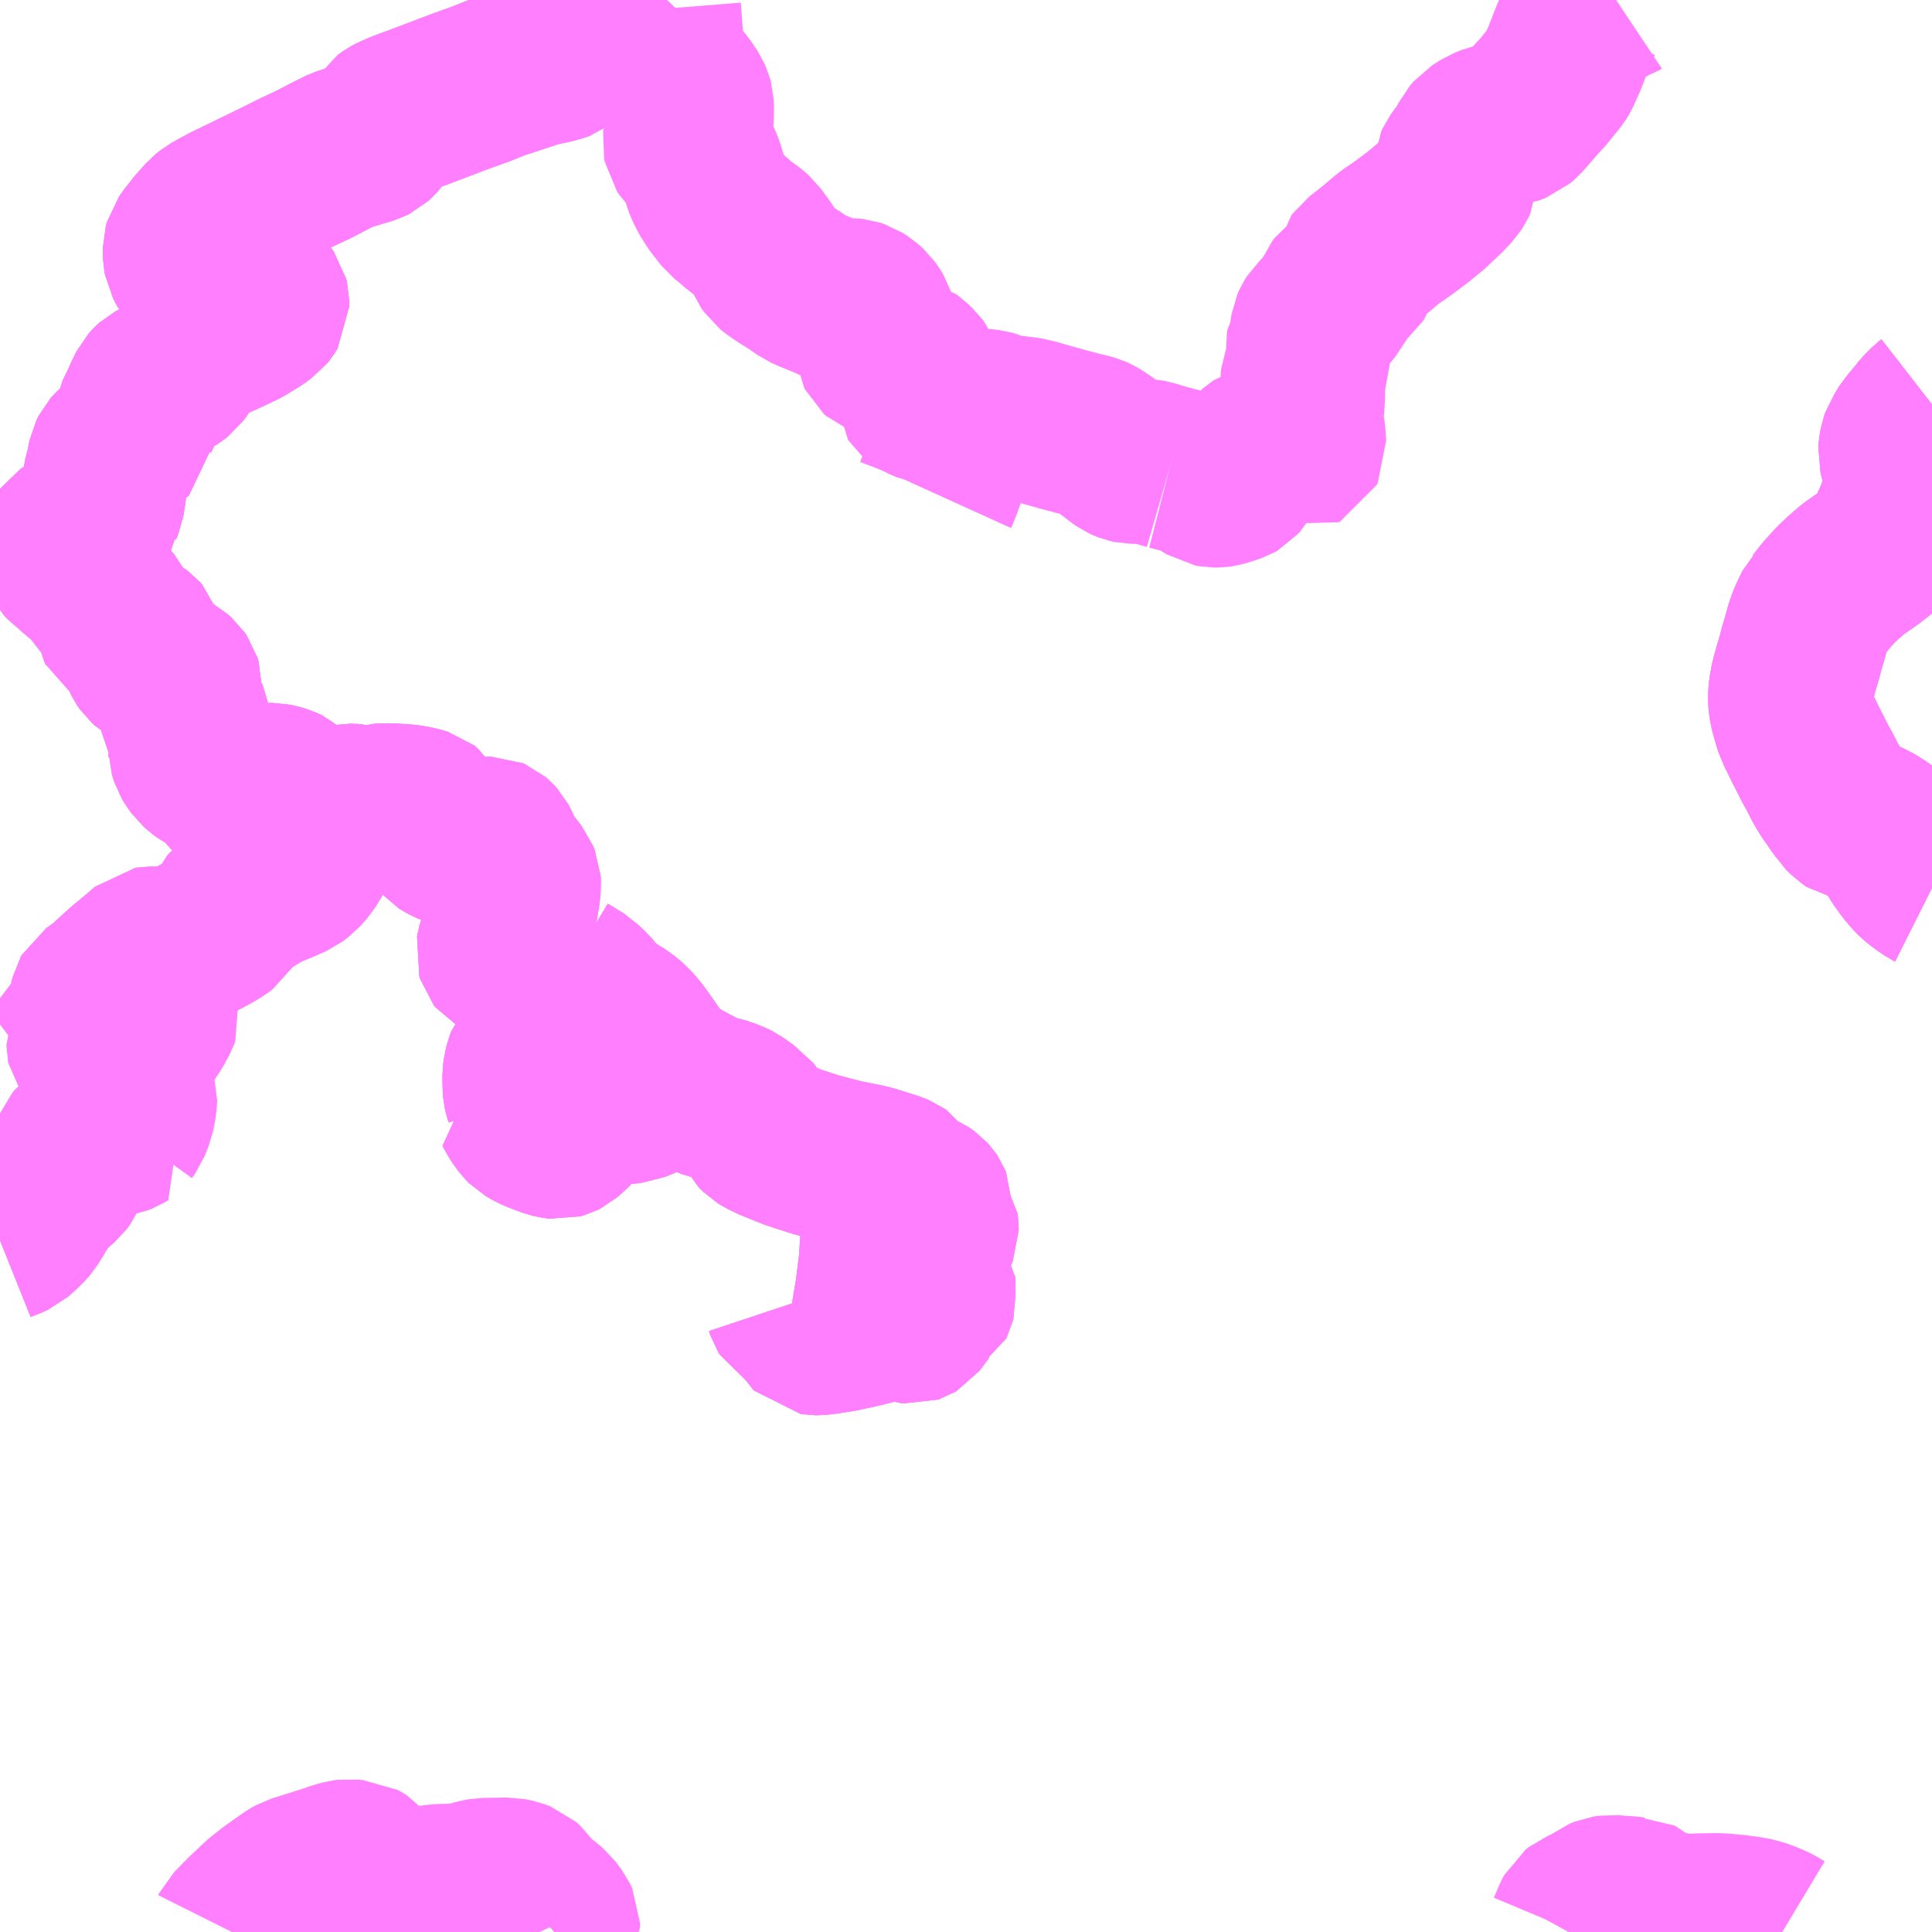 <?xml version="1.0" encoding="UTF-8"?>
<svg  xmlns="http://www.w3.org/2000/svg" xmlns:xlink="http://www.w3.org/1999/xlink" xmlns:go="http://purl.org/svgmap/profile" property="N07_001,N07_002,N07_003,N07_004,N07_005,N07_006,N07_007" viewBox="13324.219 -3533.203 8.789 8.789" go:dataArea="13324.21875 -3533.203125 8.7890625 8.7890625" >
<globalCoordinateSystem srsName="http://purl.org/crs/84" transform="matrix(100.0,0.0,0.0,-100.0,0.0,0.0)" />
<defs>
 <g id="p0" >
  <circle cx="0.0" cy="0.0" r="3" stroke="green" stroke-width="0.75" vector-effect="non-scaling-stroke" />
 </g>
</defs>
<g fill="none" fill-rule="evenodd" stroke="#FF00FF" stroke-width="0.75" opacity="0.5" vector-effect="non-scaling-stroke" stroke-linejoin="bevel" >
<path content="1,広島電鉄（株）,広島～米子線（法勝寺経由）,1.0,1.0,1.0," xlink:title="1" d="M13333.008,-3529.164L13333.004,-3529.166L13332.979,-3529.183L13332.957,-3529.199L13332.938,-3529.215L13332.926,-3529.227L13332.914,-3529.241L13332.898,-3529.26L13332.881,-3529.284L13332.868,-3529.302L13332.846,-3529.338L13332.836,-3529.357L13332.827,-3529.372L13332.817,-3529.383L13332.805,-3529.399L13332.784,-3529.419L13332.769,-3529.43L13332.747,-3529.444L13332.72,-3529.458L13332.704,-3529.466L13332.69,-3529.47L13332.672,-3529.474L13332.65,-3529.478L13332.631,-3529.491L13332.607,-3529.515L13332.599,-3529.528L13332.586,-3529.545L13332.567,-3529.574L13332.556,-3529.588L13332.545,-3529.605L13332.527,-3529.634L13332.518,-3529.651L13332.498,-3529.691L13332.475,-3529.732L13332.452,-3529.778L13332.428,-3529.825L13332.409,-3529.865L13332.395,-3529.891L13332.386,-3529.921L13332.378,-3529.948L13332.37,-3529.978L13332.366,-3530.003L13332.365,-3530.019L13332.365,-3530.042L13332.367,-3530.066L13332.371,-3530.087L13332.375,-3530.11L13332.384,-3530.14L13332.389,-3530.16L13332.395,-3530.18L13332.406,-3530.217L13332.414,-3530.249L13332.428,-3530.296L13332.439,-3530.336L13332.448,-3530.364L13332.456,-3530.385L13332.467,-3530.408L13332.484,-3530.443L13332.495,-3530.454L13332.503,-3530.465L13332.522,-3530.489L13332.537,-3530.506L13332.572,-3530.545L13332.585,-3530.557L13332.602,-3530.573L13332.626,-3530.594L13332.653,-3530.617L13332.692,-3530.644L13332.721,-3530.664L13332.744,-3530.682L13332.766,-3530.699L13332.777,-3530.708L13332.782,-3530.713L13332.787,-3530.722L13332.794,-3530.732L13332.816,-3530.777L13332.836,-3530.821L13332.85,-3530.852L13332.861,-3530.882L13332.873,-3530.912L13332.879,-3530.933L13332.887,-3530.979L13332.888,-3531.011L13332.886,-3531.039L13332.882,-3531.071L13332.877,-3531.092L13332.874,-3531.107L13332.865,-3531.143L13332.866,-3531.157L13332.868,-3531.169L13332.871,-3531.186L13332.877,-3531.203L13332.885,-3531.215L13332.896,-3531.234L13332.907,-3531.252L13332.925,-3531.272L13332.947,-3531.299L13332.964,-3531.32L13332.979,-3531.337L13332.988,-3531.345L13332.999,-3531.356L13333.008,-3531.363"/>
<path content="1,日ノ丸自動車（株）,上長田・大木屋線,14.0,7.0,7.0," xlink:title="1" d="M13333.008,-3531.363L13332.999,-3531.356L13332.988,-3531.345L13332.979,-3531.337L13332.964,-3531.32L13332.947,-3531.299L13332.925,-3531.272L13332.907,-3531.252L13332.896,-3531.234L13332.885,-3531.215L13332.877,-3531.203L13332.871,-3531.186L13332.868,-3531.169L13332.866,-3531.157L13332.865,-3531.143L13332.874,-3531.107L13332.877,-3531.092L13332.882,-3531.071L13332.886,-3531.039L13332.888,-3531.011L13332.887,-3530.979L13332.879,-3530.933L13332.873,-3530.912L13332.861,-3530.882L13332.85,-3530.852L13332.836,-3530.821L13332.816,-3530.777L13332.794,-3530.732L13332.787,-3530.722L13332.782,-3530.713L13332.777,-3530.708L13332.766,-3530.699L13332.744,-3530.682L13332.721,-3530.664L13332.692,-3530.644L13332.653,-3530.617L13332.626,-3530.594L13332.602,-3530.573L13332.585,-3530.557L13332.572,-3530.545L13332.537,-3530.506L13332.522,-3530.489L13332.503,-3530.465L13332.495,-3530.454L13332.484,-3530.443L13332.467,-3530.408L13332.456,-3530.385L13332.448,-3530.364L13332.439,-3530.336L13332.428,-3530.296L13332.414,-3530.249L13332.406,-3530.217L13332.395,-3530.18L13332.389,-3530.16L13332.384,-3530.14L13332.375,-3530.11L13332.371,-3530.087L13332.367,-3530.066L13332.365,-3530.042L13332.365,-3530.019L13332.366,-3530.003L13332.37,-3529.978L13332.378,-3529.948L13332.386,-3529.921L13332.395,-3529.891L13332.409,-3529.865L13332.428,-3529.825L13332.452,-3529.778L13332.475,-3529.732L13332.498,-3529.691L13332.518,-3529.651L13332.527,-3529.634L13332.545,-3529.605L13332.556,-3529.588L13332.567,-3529.574L13332.586,-3529.545L13332.599,-3529.528L13332.607,-3529.515L13332.631,-3529.491L13332.65,-3529.478L13332.672,-3529.474L13332.69,-3529.47L13332.704,-3529.466L13332.72,-3529.458L13332.747,-3529.444L13332.769,-3529.43L13332.784,-3529.419L13332.805,-3529.399L13332.817,-3529.383L13332.827,-3529.372L13332.836,-3529.357L13332.846,-3529.338L13332.868,-3529.302L13332.881,-3529.284L13332.898,-3529.26L13332.914,-3529.241L13332.926,-3529.227L13332.938,-3529.215L13332.957,-3529.199L13332.979,-3529.183L13333.004,-3529.166L13333.008,-3529.164"/>
<path content="1,日本交通（株）,米子～広島線　R180経由ノンストップ便,2.0,2.0,2.0," xlink:title="1" d="M13333.008,-3529.164L13333.004,-3529.166L13332.979,-3529.183L13332.957,-3529.199L13332.938,-3529.215L13332.926,-3529.227L13332.914,-3529.241L13332.898,-3529.26L13332.881,-3529.284L13332.868,-3529.302L13332.846,-3529.338L13332.836,-3529.357L13332.827,-3529.372L13332.817,-3529.383L13332.805,-3529.399L13332.784,-3529.419L13332.769,-3529.43L13332.747,-3529.444L13332.72,-3529.458L13332.704,-3529.466L13332.69,-3529.47L13332.672,-3529.474L13332.65,-3529.478L13332.631,-3529.491L13332.607,-3529.515L13332.599,-3529.528L13332.586,-3529.545L13332.567,-3529.574L13332.556,-3529.588L13332.545,-3529.605L13332.527,-3529.634L13332.518,-3529.651L13332.498,-3529.691L13332.475,-3529.732L13332.452,-3529.778L13332.428,-3529.825L13332.409,-3529.865L13332.395,-3529.891L13332.386,-3529.921L13332.378,-3529.948L13332.37,-3529.978L13332.366,-3530.003L13332.365,-3530.019L13332.365,-3530.042L13332.367,-3530.066L13332.371,-3530.087L13332.375,-3530.11L13332.384,-3530.14L13332.389,-3530.16L13332.395,-3530.18L13332.406,-3530.217L13332.414,-3530.249L13332.428,-3530.296L13332.439,-3530.336L13332.448,-3530.364L13332.456,-3530.385L13332.467,-3530.408L13332.484,-3530.443L13332.495,-3530.454L13332.503,-3530.465L13332.522,-3530.489L13332.537,-3530.506L13332.572,-3530.545L13332.585,-3530.557L13332.602,-3530.573L13332.626,-3530.594L13332.653,-3530.617L13332.692,-3530.644L13332.721,-3530.664L13332.744,-3530.682L13332.766,-3530.699L13332.777,-3530.708L13332.782,-3530.713L13332.787,-3530.722L13332.794,-3530.732L13332.816,-3530.777L13332.836,-3530.821L13332.85,-3530.852L13332.861,-3530.882L13332.873,-3530.912L13332.879,-3530.933L13332.887,-3530.979L13332.888,-3531.011L13332.886,-3531.039L13332.882,-3531.071L13332.877,-3531.092L13332.874,-3531.107L13332.865,-3531.143L13332.866,-3531.157L13332.868,-3531.169L13332.871,-3531.186L13332.877,-3531.203L13332.885,-3531.215L13332.896,-3531.234L13332.907,-3531.252L13332.925,-3531.272L13332.947,-3531.299L13332.964,-3531.32L13332.979,-3531.337L13332.988,-3531.345L13332.999,-3531.356L13333.008,-3531.363"/>
<path content="3,南部町,ふれあいバス　伐株線,4.0,4.0,4.0," xlink:title="3" d="M13329.54,-3531.075L13329.583,-3531.064L13329.621,-3531.054L13329.647,-3531.046L13329.701,-3531.014L13329.725,-3530.999L13329.741,-3530.996L13329.759,-3530.996L13329.772,-3530.998L13329.808,-3531.009L13329.837,-3531.019L13329.844,-3531.023L13329.851,-3531.031L13329.903,-3531.119L13329.912,-3531.13L13329.915,-3531.135L13329.932,-3531.148L13329.966,-3531.174L13329.982,-3531.178L13329.997,-3531.181L13330.021,-3531.193L13330.044,-3531.194L13330.053,-3531.196L13330.077,-3531.207L13330.093,-3531.207L13330.136,-3531.166L13330.143,-3531.163L13330.147,-3531.165L13330.151,-3531.173L13330.147,-3531.229L13330.143,-3531.256L13330.129,-3531.285L13330.128,-3531.294L13330.137,-3531.322L13330.142,-3531.352L13330.145,-3531.401L13330.145,-3531.453L13330.147,-3531.483L13330.148,-3531.498L13330.155,-3531.514L13330.164,-3531.533L13330.17,-3531.547L13330.169,-3531.569L13330.167,-3531.591L13330.165,-3531.606L13330.167,-3531.614L13330.179,-3531.635L13330.184,-3531.666L13330.192,-3531.715L13330.199,-3531.731L13330.209,-3531.747L13330.235,-3531.771L13330.261,-3531.799L13330.279,-3531.82L13330.294,-3531.85L13330.308,-3531.883L13330.317,-3531.895L13330.335,-3531.908L13330.371,-3531.936L13330.38,-3531.951L13330.384,-3531.963L13330.393,-3531.986L13330.396,-3532.001L13330.404,-3532.012L13330.421,-3532.025L13330.444,-3532.043L13330.491,-3532.081L13330.514,-3532.101L13330.546,-3532.127L13330.585,-3532.153L13330.642,-3532.195L13330.671,-3532.217L13330.71,-3532.249L13330.725,-3532.261L13330.756,-3532.291L13330.783,-3532.316L13330.806,-3532.34L13330.822,-3532.357L13330.834,-3532.375L13330.841,-3532.39L13330.842,-3532.42L13330.844,-3532.451L13330.849,-3532.462L13330.87,-3532.491L13330.888,-3532.509L13330.9,-3532.534L13330.917,-3532.568L13330.935,-3532.589L13330.974,-3532.614L13331.009,-3532.628L13331.045,-3532.636L13331.088,-3532.642L13331.117,-3532.653L13331.138,-3532.671L13331.21,-3532.754L13331.249,-3532.796L13331.261,-3532.813L13331.297,-3532.856L13331.308,-3532.874L13331.336,-3532.937L13331.374,-3533.034L13331.402,-3533.1L13331.415,-3533.12L13331.434,-3533.138L13331.459,-3533.158L13331.484,-3533.175L13331.523,-3533.185L13331.562,-3533.197L13331.571,-3533.203"/>
<path content="3,安来市,上小竹=広瀬線,5.0,5.0,4.0," xlink:title="3" d="M13327.8,-3527.266L13327.806,-3527.248L13327.811,-3527.24L13327.816,-3527.237L13327.822,-3527.236L13327.838,-3527.234L13327.854,-3527.233L13327.869,-3527.229L13327.878,-3527.225L13327.883,-3527.218L13327.889,-3527.202L13327.897,-3527.178L13327.904,-3527.158L13327.912,-3527.145L13327.915,-3527.142L13327.922,-3527.141L13327.928,-3527.14L13327.939,-3527.14L13327.968,-3527.143L13328.02,-3527.151L13328.035,-3527.153L13328.09,-3527.165L13328.119,-3527.171L13328.18,-3527.186L13328.209,-3527.195L13328.241,-3527.205L13328.257,-3527.208L13328.275,-3527.212L13328.286,-3527.212L13328.3,-3527.211L13328.324,-3527.204L13328.342,-3527.198L13328.357,-3527.193L13328.367,-3527.192L13328.373,-3527.194L13328.378,-3527.197L13328.392,-3527.215L13328.416,-3527.248L13328.424,-3527.258L13328.431,-3527.264L13328.46,-3527.281L13328.463,-3527.287L13328.465,-3527.295L13328.464,-3527.309L13328.462,-3527.329L13328.463,-3527.355L13328.462,-3527.386L13328.462,-3527.393L13328.456,-3527.4L13328.447,-3527.406L13328.418,-3527.421L13328.409,-3527.426L13328.404,-3527.431L13328.398,-3527.441L13328.375,-3527.478L13328.36,-3527.506L13328.358,-3527.519L13328.359,-3527.532L13328.365,-3527.542L13328.37,-3527.549L13328.377,-3527.552L13328.387,-3527.555L13328.398,-3527.556L13328.412,-3527.557L13328.436,-3527.563L13328.444,-3527.566L13328.456,-3527.572L13328.465,-3527.58L13328.472,-3527.591L13328.478,-3527.606L13328.478,-3527.618L13328.476,-3527.633L13328.456,-3527.661L13328.451,-3527.671L13328.449,-3527.684L13328.447,-3527.704L13328.447,-3527.732L13328.445,-3527.737L13328.441,-3527.743L13328.432,-3527.753L13328.425,-3527.758L13328.416,-3527.764L13328.409,-3527.767L13328.398,-3527.772L13328.383,-3527.776L13328.362,-3527.776L13328.343,-3527.778L13328.328,-3527.782L13328.321,-3527.789L13328.319,-3527.799L13328.317,-3527.822L13328.313,-3527.84L13328.308,-3527.847L13328.301,-3527.852L13328.284,-3527.859L13328.196,-3527.887L13328.163,-3527.896L13328.049,-3527.919L13327.977,-3527.938L13327.928,-3527.951L13327.829,-3527.983L13327.734,-3528.021L13327.697,-3528.039L13327.681,-3528.049L13327.663,-3528.067L13327.643,-3528.107L13327.634,-3528.122L13327.623,-3528.136L13327.603,-3528.149L13327.566,-3528.176L13327.552,-3528.183L13327.515,-3528.198L13327.494,-3528.204L13327.453,-3528.213L13327.432,-3528.221L13327.387,-3528.244L13327.304,-3528.289"/>
<path content="3,安来市,上小竹=広瀬線,5.0,5.0,4.0," xlink:title="3" d="M13327.304,-3528.289L13327.267,-3528.279L13327.238,-3528.276L13327.221,-3528.275L13327.208,-3528.273L13327.201,-3528.271L13327.195,-3528.267L13327.186,-3528.258L13327.174,-3528.243L13327.165,-3528.228L13327.159,-3528.218L13327.155,-3528.216L13327.148,-3528.212L13327.137,-3528.209L13327.102,-3528.2L13327.079,-3528.194L13327.067,-3528.191L13327.057,-3528.189L13327.051,-3528.189L13327.043,-3528.19L13327.038,-3528.191L13327.032,-3528.193L13327.001,-3528.209L13326.992,-3528.211L13326.987,-3528.211L13326.982,-3528.212L13326.975,-3528.211L13326.944,-3528.199L13326.923,-3528.188L13326.902,-3528.178L13326.888,-3528.171L13326.878,-3528.165L13326.872,-3528.162L13326.866,-3528.157L13326.861,-3528.148L13326.846,-3528.114L13326.839,-3528.1L13326.827,-3528.083L13326.812,-3528.068L13326.797,-3528.054L13326.78,-3528.039L13326.772,-3528.035L13326.761,-3528.032L13326.752,-3528.033L13326.74,-3528.035L13326.727,-3528.038L13326.716,-3528.042L13326.692,-3528.051L13326.665,-3528.061L13326.642,-3528.072L13326.618,-3528.086L13326.608,-3528.096L13326.596,-3528.112L13326.591,-3528.119L13326.584,-3528.129L13326.575,-3528.145L13326.56,-3528.172L13326.584,-3528.177L13326.601,-3528.18L13326.61,-3528.183L13326.615,-3528.19L13326.618,-3528.198L13326.619,-3528.205L13326.616,-3528.215L13326.612,-3528.228L13326.609,-3528.242L13326.608,-3528.254L13326.607,-3528.29L13326.607,-3528.313L13326.61,-3528.335L13326.617,-3528.363L13326.623,-3528.379L13326.628,-3528.385L13326.642,-3528.394L13326.663,-3528.408L13326.686,-3528.421L13326.707,-3528.435L13326.718,-3528.449L13326.729,-3528.471L13326.736,-3528.495L13326.744,-3528.528L13326.759,-3528.576L13326.77,-3528.607L13326.78,-3528.624L13326.792,-3528.647L13326.8,-3528.666L13326.802,-3528.683L13326.801,-3528.691L13326.791,-3528.735L13326.791,-3528.748L13326.791,-3528.77"/>
<path content="3,安来市,上小竹=広瀬線,5.0,5.0,4.0," xlink:title="3" d="M13327.304,-3528.289L13327.263,-3528.313L13327.246,-3528.325L13327.233,-3528.337L13327.217,-3528.353L13327.202,-3528.375L13327.163,-3528.432L13327.119,-3528.494L13327.099,-3528.518L13327.083,-3528.536L13327.05,-3528.564L13327.01,-3528.589L13326.966,-3528.619L13326.946,-3528.633L13326.921,-3528.664L13326.897,-3528.693L13326.874,-3528.714L13326.86,-3528.728L13326.826,-3528.749L13326.791,-3528.77"/>
<path content="3,安来市,上小竹=広瀬線,5.0,5.0,4.0," xlink:title="3" d="M13326.791,-3528.77L13326.712,-3528.799L13326.662,-3528.814L13326.609,-3528.822L13326.544,-3528.832L13326.513,-3528.842L13326.496,-3528.851L13326.489,-3528.86L13326.485,-3528.873L13326.488,-3528.889L13326.494,-3528.91L13326.526,-3528.958L13326.545,-3528.993L13326.549,-3529.006L13326.565,-3529.085L13326.574,-3529.139L13326.578,-3529.179L13326.577,-3529.194L13326.568,-3529.216L13326.547,-3529.243L13326.513,-3529.287L13326.5,-3529.306L13326.482,-3529.351L13326.474,-3529.366L13326.464,-3529.377L13326.457,-3529.383L13326.45,-3529.386L13326.443,-3529.386L13326.43,-3529.384L13326.421,-3529.38L13326.41,-3529.373L13326.396,-3529.358L13326.386,-3529.349L13326.378,-3529.348L13326.356,-3529.348L13326.333,-3529.349L13326.31,-3529.354L13326.284,-3529.363L13326.262,-3529.372L13326.246,-3529.38L13326.235,-3529.387L13326.219,-3529.405L13326.196,-3529.44L13326.173,-3529.48L13326.156,-3529.508L13326.147,-3529.515L13326.134,-3529.519L13326.109,-3529.526L13326.065,-3529.533L13326.011,-3529.536L13325.998,-3529.537L13325.971,-3529.538L13325.955,-3529.536L13325.918,-3529.526L13325.901,-3529.521L13325.887,-3529.52L13325.875,-3529.52L13325.857,-3529.528L13325.837,-3529.534L13325.821,-3529.535L13325.809,-3529.535L13325.797,-3529.533L13325.706,-3529.502L13325.626,-3529.478L13325.61,-3529.499L13325.591,-3529.523L13325.572,-3529.546L13325.551,-3529.577L13325.543,-3529.594L13325.528,-3529.608L13325.504,-3529.619L13325.48,-3529.626L13325.461,-3529.63L13325.443,-3529.63L13325.423,-3529.625L13325.395,-3529.607L13325.383,-3529.6L13325.349,-3529.58L13325.328,-3529.569L13325.316,-3529.568L13325.302,-3529.569L13325.289,-3529.578L13325.275,-3529.591L13325.246,-3529.628L13325.233,-3529.64L13325.217,-3529.657L13325.202,-3529.67L13325.179,-3529.683L13325.156,-3529.695L13325.14,-3529.707L13325.121,-3529.724L13325.105,-3529.746L13325.096,-3529.761L13325.086,-3529.792L13325.086,-3529.799L13325.085,-3529.808L13325.093,-3529.832L13325.1,-3529.861L13325.1,-3529.883L13325.094,-3529.892L13325.081,-3529.903L13325.059,-3529.919L13325.04,-3529.938L13325.031,-3529.95L13325.031,-3529.963L13325.03,-3529.977L13325.032,-3530.021L13325.035,-3530.061L13325.036,-3530.087L13325.032,-3530.1L13325.023,-3530.113L13325.007,-3530.127L13324.965,-3530.151L13324.92,-3530.171L13324.899,-3530.183L13324.89,-3530.191L13324.881,-3530.204L13324.874,-3530.218L13324.865,-3530.258L13324.859,-3530.29L13324.857,-3530.296L13324.849,-3530.305L13324.837,-3530.314L13324.821,-3530.318L13324.802,-3530.323L13324.79,-3530.327L13324.774,-3530.335L13324.766,-3530.34L13324.76,-3530.353L13324.752,-3530.368L13324.75,-3530.383L13324.748,-3530.394L13324.743,-3530.405L13324.731,-3530.424L13324.721,-3530.443L13324.687,-3530.485L13324.647,-3530.537L13324.63,-3530.555L13324.61,-3530.574L13324.572,-3530.606L13324.541,-3530.634L13324.519,-3530.652L13324.506,-3530.665L13324.498,-3530.68L13324.497,-3530.687L13324.497,-3530.696L13324.497,-3530.709L13324.501,-3530.724L13324.505,-3530.736L13324.52,-3530.757L13324.55,-3530.777L13324.618,-3530.832L13324.663,-3530.869L13324.672,-3530.884L13324.673,-3530.892L13324.683,-3530.916L13324.692,-3530.975L13324.697,-3531.02L13324.71,-3531.07L13324.721,-3531.125L13324.73,-3531.143L13324.738,-3531.152L13324.75,-3531.163L13324.796,-3531.202L13324.836,-3531.236L13324.837,-3531.28L13324.841,-3531.307L13324.856,-3531.338L13324.868,-3531.362L13324.884,-3531.399L13324.903,-3531.437L13324.912,-3531.447L13324.922,-3531.456L13324.944,-3531.468L13324.996,-3531.492L13325.015,-3531.505L13325.024,-3531.512L13325.038,-3531.531L13325.069,-3531.581L13325.088,-3531.61L13325.109,-3531.629L13325.134,-3531.642L13325.158,-3531.653L13325.221,-3531.678L13325.321,-3531.725L13325.38,-3531.761L13325.416,-3531.786L13325.424,-3531.796L13325.433,-3531.811L13325.433,-3531.831L13325.43,-3531.843L13325.423,-3531.853L13325.413,-3531.865L13325.396,-3531.88L13325.359,-3531.904L13325.333,-3531.917L13325.303,-3531.924L13325.257,-3531.933L13325.212,-3531.941L13325.156,-3531.947L13325.134,-3531.952L13325.125,-3531.956L13325.109,-3531.962L13325.099,-3531.97L13325.085,-3531.983L13325.075,-3532.002L13325.066,-3532.019L13325.063,-3532.036L13325.062,-3532.062L13325.062,-3532.074L13325.067,-3532.092L13325.086,-3532.119L13325.12,-3532.162L13325.131,-3532.174L13325.162,-3532.209L13325.182,-3532.225L13325.214,-3532.243L13325.255,-3532.265L13325.356,-3532.314L13325.485,-3532.377L13325.563,-3532.416L13325.648,-3532.456L13325.717,-3532.492L13325.757,-3532.512L13325.776,-3532.521L13325.795,-3532.528L13325.831,-3532.538L13325.871,-3532.55L13325.9,-3532.559L13325.914,-3532.566L13325.925,-3532.576L13325.936,-3532.588L13325.951,-3532.612L13325.963,-3532.63L13325.974,-3532.648L13325.995,-3532.663L13326.008,-3532.67L13326.049,-3532.688L13326.141,-3532.722L13326.309,-3532.786L13326.404,-3532.82L13326.476,-3532.849L13326.567,-3532.879L13326.652,-3532.907L13326.695,-3532.918L13326.725,-3532.923L13326.76,-3532.933L13326.781,-3532.94L13326.802,-3532.957L13326.835,-3532.983L13326.868,-3533.006L13326.957,-3533.062L13327.023,-3533.102L13327.047,-3533.112L13327.082,-3533.124L13327.148,-3533.141L13327.189,-3533.154L13327.215,-3533.161L13327.221,-3533.17L13327.252,-3533.203"/>
<path content="3,安来市,上小竹=草野線,6.0,0.0,0.0," xlink:title="3" d="M13324.219,-3527.56L13324.234,-3527.566L13324.26,-3527.576L13324.28,-3527.585L13324.305,-3527.607L13324.33,-3527.631L13324.345,-3527.648L13324.364,-3527.679L13324.4,-3527.738L13324.412,-3527.758L13324.42,-3527.768L13324.432,-3527.78L13324.458,-3527.804L13324.493,-3527.834L13324.511,-3527.858L13324.531,-3527.906L13324.547,-3527.95L13324.564,-3527.992L13324.574,-3528.004L13324.586,-3528.013L13324.599,-3528.019L13324.621,-3528.025L13324.65,-3528.031L13324.695,-3528.036L13324.752,-3528.046L13324.775,-3528.055L13324.788,-3528.063L13324.763,-3528.091L13324.754,-3528.103L13324.753,-3528.118L13324.758,-3528.137L13324.761,-3528.169L13324.762,-3528.192L13324.756,-3528.209L13324.743,-3528.238L13324.717,-3528.285L13324.71,-3528.3L13324.709,-3528.316L13324.705,-3528.33L13324.698,-3528.343L13324.673,-3528.375L13324.641,-3528.419L13324.625,-3528.441L13324.624,-3528.446L13324.624,-3528.45L13324.628,-3528.46L13324.634,-3528.465L13324.639,-3528.471L13324.644,-3528.484L13324.643,-3528.491L13324.639,-3528.501L13324.633,-3528.51L13324.626,-3528.518L13324.615,-3528.527L13324.598,-3528.534L13324.582,-3528.538L13324.556,-3528.542L13324.56,-3528.573L13324.584,-3528.583L13324.608,-3528.599L13324.622,-3528.614L13324.63,-3528.629L13324.636,-3528.65L13324.64,-3528.666L13324.644,-3528.673L13324.654,-3528.68L13324.7,-3528.714L13324.788,-3528.794L13324.852,-3528.847L13324.896,-3528.885L13324.902,-3528.886L13324.909,-3528.886L13324.968,-3528.885L13325.015,-3528.886L13325.02,-3528.887L13325.034,-3528.891L13325.043,-3528.896L13325.074,-3528.911L13325.106,-3528.927L13325.125,-3528.939L13325.153,-3528.953L13325.189,-3528.973L13325.217,-3528.99L13325.23,-3529L13325.24,-3529.016L13325.246,-3529.03L13325.252,-3529.046L13325.257,-3529.059L13325.267,-3529.07L13325.29,-3529.084L13325.325,-3529.108L13325.36,-3529.127L13325.402,-3529.153L13325.437,-3529.171L13325.495,-3529.195L13325.55,-3529.219L13325.578,-3529.24L13325.601,-3529.266L13325.623,-3529.297L13325.637,-3529.324L13325.646,-3529.346L13325.65,-3529.377L13325.641,-3529.425L13325.626,-3529.478L13325.706,-3529.502L13325.797,-3529.533L13325.809,-3529.535L13325.821,-3529.535L13325.837,-3529.534L13325.857,-3529.528L13325.875,-3529.52L13325.887,-3529.52L13325.901,-3529.521L13325.918,-3529.526L13325.955,-3529.536L13325.971,-3529.538L13325.998,-3529.537L13326.011,-3529.536L13326.065,-3529.533L13326.109,-3529.526L13326.134,-3529.519L13326.147,-3529.515L13326.156,-3529.508L13326.173,-3529.48L13326.196,-3529.44L13326.219,-3529.405L13326.235,-3529.387L13326.246,-3529.38L13326.262,-3529.372L13326.284,-3529.363L13326.31,-3529.354L13326.333,-3529.349L13326.356,-3529.348L13326.378,-3529.348L13326.386,-3529.349L13326.396,-3529.358L13326.41,-3529.373L13326.421,-3529.38L13326.43,-3529.384L13326.443,-3529.386L13326.45,-3529.386L13326.457,-3529.383L13326.464,-3529.377L13326.474,-3529.366L13326.482,-3529.351L13326.5,-3529.306L13326.513,-3529.287L13326.547,-3529.243L13326.568,-3529.216L13326.577,-3529.194L13326.578,-3529.179L13326.574,-3529.139L13326.565,-3529.085L13326.549,-3529.006L13326.545,-3528.993L13326.526,-3528.958L13326.494,-3528.91L13326.488,-3528.889L13326.485,-3528.873L13326.489,-3528.86L13326.496,-3528.851L13326.513,-3528.842L13326.544,-3528.832L13326.609,-3528.822L13326.662,-3528.814L13326.712,-3528.799L13326.791,-3528.77"/>
<path content="3,安来市,上小竹=草野線,6.0,0.0,0.0," xlink:title="3" d="M13327.304,-3528.289L13327.387,-3528.244L13327.432,-3528.221L13327.453,-3528.213L13327.494,-3528.204L13327.515,-3528.198L13327.552,-3528.183L13327.566,-3528.176L13327.603,-3528.149L13327.623,-3528.136L13327.634,-3528.122L13327.643,-3528.107L13327.663,-3528.067L13327.681,-3528.049L13327.697,-3528.039L13327.734,-3528.021L13327.829,-3527.983L13327.928,-3527.951L13327.977,-3527.938L13328.049,-3527.919L13328.163,-3527.896L13328.196,-3527.887L13328.284,-3527.859L13328.301,-3527.852L13328.308,-3527.847L13328.313,-3527.84L13328.317,-3527.822L13328.319,-3527.799L13328.321,-3527.789L13328.328,-3527.782L13328.343,-3527.778L13328.362,-3527.776L13328.383,-3527.776L13328.398,-3527.772L13328.409,-3527.767L13328.416,-3527.764L13328.425,-3527.758L13328.432,-3527.753L13328.441,-3527.743L13328.445,-3527.737L13328.447,-3527.732L13328.447,-3527.704L13328.449,-3527.684L13328.451,-3527.671L13328.456,-3527.661L13328.476,-3527.633L13328.478,-3527.618L13328.478,-3527.606L13328.472,-3527.591L13328.465,-3527.58L13328.456,-3527.572L13328.444,-3527.566L13328.436,-3527.563L13328.412,-3527.557L13328.398,-3527.556L13328.387,-3527.555L13328.377,-3527.552L13328.37,-3527.549L13328.365,-3527.542L13328.359,-3527.532L13328.358,-3527.519L13328.36,-3527.506L13328.375,-3527.478L13328.398,-3527.441L13328.404,-3527.431L13328.409,-3527.426L13328.418,-3527.421L13328.447,-3527.406L13328.456,-3527.4L13328.462,-3527.393L13328.462,-3527.386L13328.463,-3527.355L13328.462,-3527.329L13328.464,-3527.309L13328.465,-3527.295L13328.463,-3527.287L13328.46,-3527.281L13328.431,-3527.264L13328.424,-3527.258L13328.416,-3527.248L13328.392,-3527.215L13328.378,-3527.197L13328.373,-3527.194L13328.367,-3527.192L13328.357,-3527.193L13328.342,-3527.198L13328.324,-3527.204L13328.3,-3527.211L13328.286,-3527.212L13328.275,-3527.212L13328.257,-3527.208L13328.241,-3527.205L13328.209,-3527.195L13328.18,-3527.186L13328.119,-3527.171L13328.09,-3527.165L13328.035,-3527.153L13328.02,-3527.151L13327.968,-3527.143L13327.939,-3527.14L13327.928,-3527.14L13327.922,-3527.141L13327.915,-3527.142L13327.912,-3527.145L13327.904,-3527.158L13327.897,-3527.178L13327.889,-3527.202L13327.883,-3527.218L13327.878,-3527.225L13327.869,-3527.229L13327.854,-3527.233L13327.838,-3527.234L13327.822,-3527.236L13327.816,-3527.237L13327.811,-3527.24L13327.806,-3527.248L13327.8,-3527.266"/>
<path content="3,安来市,上小竹=草野線,6.0,0.0,0.0," xlink:title="3" d="M13326.791,-3528.77L13326.791,-3528.748L13326.791,-3528.735L13326.801,-3528.691L13326.802,-3528.683L13326.8,-3528.666L13326.792,-3528.647L13326.78,-3528.624L13326.77,-3528.607L13326.759,-3528.576L13326.744,-3528.528L13326.736,-3528.495L13326.729,-3528.471L13326.718,-3528.449L13326.707,-3528.435L13326.686,-3528.421L13326.663,-3528.408L13326.642,-3528.394L13326.628,-3528.385L13326.623,-3528.379L13326.617,-3528.363L13326.61,-3528.335L13326.607,-3528.313L13326.607,-3528.29L13326.608,-3528.254L13326.609,-3528.242L13326.612,-3528.228L13326.616,-3528.215L13326.619,-3528.205L13326.618,-3528.198L13326.615,-3528.19L13326.61,-3528.183L13326.601,-3528.18L13326.584,-3528.177L13326.56,-3528.172L13326.575,-3528.145L13326.584,-3528.129L13326.591,-3528.119L13326.596,-3528.112L13326.608,-3528.096L13326.618,-3528.086L13326.642,-3528.072L13326.665,-3528.061L13326.692,-3528.051L13326.716,-3528.042L13326.727,-3528.038L13326.74,-3528.035L13326.752,-3528.033L13326.761,-3528.032L13326.772,-3528.035L13326.78,-3528.039L13326.797,-3528.054L13326.812,-3528.068L13326.827,-3528.083L13326.839,-3528.1L13326.846,-3528.114L13326.861,-3528.148L13326.866,-3528.157L13326.872,-3528.162L13326.878,-3528.165L13326.888,-3528.171L13326.902,-3528.178L13326.923,-3528.188L13326.944,-3528.199L13326.975,-3528.211L13326.982,-3528.212L13326.987,-3528.211L13326.992,-3528.211L13327.001,-3528.209L13327.032,-3528.193L13327.038,-3528.191L13327.043,-3528.19L13327.051,-3528.189L13327.057,-3528.189L13327.067,-3528.191L13327.079,-3528.194L13327.102,-3528.2L13327.137,-3528.209L13327.148,-3528.212L13327.155,-3528.216L13327.159,-3528.218L13327.165,-3528.228L13327.174,-3528.243L13327.186,-3528.258L13327.195,-3528.267L13327.201,-3528.271L13327.208,-3528.273L13327.221,-3528.275L13327.238,-3528.276L13327.267,-3528.279L13327.304,-3528.289"/>
<path content="3,安来市,上小竹=草野線,6.0,0.0,0.0," xlink:title="3" d="M13326.791,-3528.77L13326.826,-3528.749L13326.86,-3528.728L13326.874,-3528.714L13326.897,-3528.693L13326.921,-3528.664L13326.946,-3528.633L13326.966,-3528.619L13327.01,-3528.589L13327.05,-3528.564L13327.083,-3528.536L13327.099,-3528.518L13327.119,-3528.494L13327.163,-3528.432L13327.202,-3528.375L13327.217,-3528.353L13327.233,-3528.337L13327.246,-3528.325L13327.263,-3528.313L13327.304,-3528.289"/>
<path content="3,安来市,伯太=安来線,10.0,7.5,4.0," xlink:title="3" d="M13324.788,-3528.063L13324.775,-3528.055L13324.752,-3528.046L13324.695,-3528.036L13324.65,-3528.031L13324.621,-3528.025L13324.599,-3528.019L13324.586,-3528.013L13324.574,-3528.004L13324.564,-3527.992L13324.547,-3527.95L13324.531,-3527.906L13324.511,-3527.858L13324.493,-3527.834L13324.458,-3527.804L13324.432,-3527.78L13324.42,-3527.768L13324.412,-3527.758L13324.4,-3527.738L13324.364,-3527.679L13324.345,-3527.648L13324.33,-3527.631L13324.305,-3527.607L13324.28,-3527.585L13324.26,-3527.576L13324.234,-3527.566L13324.219,-3527.56"/>
<path content="3,安来市,伯太=安来線,10.0,7.5,4.0," xlink:title="3" d="M13324.788,-3528.063L13324.801,-3528.081L13324.82,-3528.129L13324.83,-3528.177L13324.833,-3528.221L13324.82,-3528.26L13324.817,-3528.297L13324.825,-3528.368L13324.836,-3528.418L13324.868,-3528.477L13324.907,-3528.535L13324.932,-3528.581L13324.938,-3528.597L13324.93,-3528.636L13324.915,-3528.694L13324.918,-3528.72L13324.934,-3528.774L13324.955,-3528.826L13324.987,-3528.859L13325.005,-3528.876L13325.015,-3528.886"/>
<path content="3,安来市,伯太=安来線,10.0,7.5,4.0," xlink:title="3" d="M13325.015,-3528.886L13324.968,-3528.885L13324.909,-3528.886L13324.902,-3528.886L13324.896,-3528.885L13324.852,-3528.847L13324.788,-3528.794L13324.7,-3528.714L13324.654,-3528.68L13324.644,-3528.673L13324.64,-3528.666L13324.636,-3528.65L13324.63,-3528.629L13324.622,-3528.614L13324.608,-3528.599L13324.584,-3528.583L13324.56,-3528.573L13324.556,-3528.542L13324.582,-3528.538L13324.598,-3528.534L13324.615,-3528.527L13324.626,-3528.518L13324.633,-3528.51L13324.639,-3528.501L13324.643,-3528.491L13324.644,-3528.484L13324.639,-3528.471L13324.634,-3528.465L13324.628,-3528.46L13324.624,-3528.45L13324.624,-3528.446L13324.625,-3528.441L13324.641,-3528.419L13324.673,-3528.375L13324.698,-3528.343L13324.705,-3528.33L13324.709,-3528.316L13324.71,-3528.3L13324.717,-3528.285L13324.743,-3528.238L13324.756,-3528.209L13324.762,-3528.192L13324.761,-3528.169L13324.758,-3528.137L13324.753,-3528.118L13324.754,-3528.103L13324.763,-3528.091L13324.788,-3528.063"/>
<path content="3,安来市,伯太=安来線,10.0,7.5,4.0," xlink:title="3" d="M13325.626,-3529.478L13325.641,-3529.425L13325.65,-3529.377L13325.646,-3529.346L13325.637,-3529.324L13325.623,-3529.297L13325.601,-3529.266L13325.578,-3529.24L13325.55,-3529.219L13325.495,-3529.195L13325.437,-3529.171L13325.402,-3529.153L13325.36,-3529.127L13325.325,-3529.108L13325.29,-3529.084L13325.267,-3529.07L13325.257,-3529.059L13325.252,-3529.046L13325.246,-3529.03L13325.24,-3529.016L13325.23,-3529L13325.217,-3528.99L13325.189,-3528.973L13325.153,-3528.953L13325.125,-3528.939L13325.106,-3528.927L13325.074,-3528.911L13325.043,-3528.896L13325.034,-3528.891L13325.02,-3528.887L13325.015,-3528.886"/>
<path content="3,安来市,伯太=安来線,10.0,7.5,4.0," xlink:title="3" d="M13325.626,-3529.478L13325.706,-3529.502L13325.797,-3529.533L13325.809,-3529.535L13325.821,-3529.535L13325.837,-3529.534L13325.857,-3529.528L13325.875,-3529.52L13325.887,-3529.52L13325.901,-3529.521L13325.918,-3529.526L13325.955,-3529.536L13325.971,-3529.538L13325.998,-3529.537L13326.011,-3529.536L13326.065,-3529.533"/>
<path content="3,安来市,伯太=安来線,10.0,7.5,4.0," xlink:title="3" d="M13327.252,-3533.203L13327.221,-3533.17L13327.215,-3533.161L13327.189,-3533.154L13327.148,-3533.141L13327.082,-3533.124L13327.047,-3533.112L13327.023,-3533.102L13326.957,-3533.062L13326.868,-3533.006L13326.835,-3532.983L13326.802,-3532.957L13326.781,-3532.94L13326.76,-3532.933L13326.725,-3532.923L13326.695,-3532.918L13326.652,-3532.907L13326.567,-3532.879L13326.476,-3532.849L13326.404,-3532.82L13326.309,-3532.786L13326.141,-3532.722L13326.049,-3532.688L13326.008,-3532.67L13325.995,-3532.663L13325.974,-3532.648L13325.963,-3532.63L13325.951,-3532.612L13325.936,-3532.588L13325.925,-3532.576L13325.914,-3532.566L13325.9,-3532.559L13325.871,-3532.55L13325.831,-3532.538L13325.795,-3532.528L13325.776,-3532.521L13325.757,-3532.512L13325.717,-3532.492L13325.648,-3532.456L13325.563,-3532.416L13325.485,-3532.377L13325.356,-3532.314L13325.255,-3532.265L13325.214,-3532.243L13325.182,-3532.225L13325.162,-3532.209L13325.131,-3532.174L13325.12,-3532.162L13325.086,-3532.119L13325.067,-3532.092L13325.062,-3532.074L13325.062,-3532.062L13325.063,-3532.036L13325.066,-3532.019L13325.075,-3532.002L13325.085,-3531.983L13325.099,-3531.97L13325.109,-3531.962L13325.125,-3531.956L13325.134,-3531.952L13325.156,-3531.947L13325.212,-3531.941L13325.257,-3531.933L13325.303,-3531.924L13325.333,-3531.917L13325.359,-3531.904L13325.396,-3531.88L13325.413,-3531.865L13325.423,-3531.853L13325.43,-3531.843L13325.433,-3531.831L13325.433,-3531.811L13325.424,-3531.796L13325.416,-3531.786L13325.38,-3531.761L13325.321,-3531.725L13325.221,-3531.678L13325.158,-3531.653L13325.134,-3531.642L13325.109,-3531.629L13325.088,-3531.61L13325.069,-3531.581L13325.038,-3531.531L13325.024,-3531.512L13325.015,-3531.505L13324.996,-3531.492L13324.944,-3531.468L13324.922,-3531.456L13324.912,-3531.447L13324.903,-3531.437L13324.884,-3531.399L13324.868,-3531.362L13324.856,-3531.338L13324.841,-3531.307L13324.837,-3531.28L13324.836,-3531.236L13324.796,-3531.202L13324.75,-3531.163L13324.738,-3531.152L13324.73,-3531.143L13324.721,-3531.125L13324.71,-3531.07L13324.697,-3531.02L13324.692,-3530.975L13324.683,-3530.916L13324.673,-3530.892L13324.672,-3530.884L13324.663,-3530.869L13324.618,-3530.832L13324.55,-3530.777L13324.52,-3530.757L13324.505,-3530.736L13324.501,-3530.724L13324.497,-3530.709L13324.497,-3530.696L13324.497,-3530.687L13324.498,-3530.68L13324.506,-3530.665L13324.519,-3530.652L13324.541,-3530.634L13324.572,-3530.606L13324.61,-3530.574L13324.63,-3530.555L13324.647,-3530.537L13324.687,-3530.485L13324.721,-3530.443L13324.731,-3530.424L13324.743,-3530.405L13324.748,-3530.394L13324.75,-3530.383L13324.752,-3530.368L13324.76,-3530.353L13324.766,-3530.34L13324.774,-3530.335L13324.79,-3530.327L13324.802,-3530.323L13324.821,-3530.318L13324.837,-3530.314L13324.849,-3530.305L13324.857,-3530.296L13324.859,-3530.29L13324.865,-3530.258L13324.874,-3530.218L13324.881,-3530.204L13324.89,-3530.191L13324.899,-3530.183L13324.92,-3530.171L13324.965,-3530.151L13325.007,-3530.127L13325.023,-3530.113L13325.032,-3530.1L13325.036,-3530.087L13325.035,-3530.061L13325.032,-3530.021L13325.03,-3529.977L13325.031,-3529.963L13325.031,-3529.95L13325.04,-3529.938L13325.059,-3529.919L13325.081,-3529.903L13325.094,-3529.892L13325.1,-3529.883L13325.1,-3529.861L13325.093,-3529.832L13325.085,-3529.808L13325.086,-3529.799L13325.086,-3529.792L13325.096,-3529.761L13325.105,-3529.746L13325.121,-3529.724L13325.14,-3529.707L13325.156,-3529.695L13325.179,-3529.683L13325.202,-3529.67L13325.217,-3529.657L13325.233,-3529.64L13325.246,-3529.628L13325.275,-3529.591L13325.289,-3529.578L13325.302,-3529.569L13325.316,-3529.568L13325.328,-3529.569L13325.349,-3529.58L13325.383,-3529.6L13325.395,-3529.607L13325.423,-3529.625L13325.443,-3529.63L13325.461,-3529.63L13325.48,-3529.626L13325.504,-3529.619L13325.528,-3529.608L13325.543,-3529.594L13325.551,-3529.577L13325.572,-3529.546L13325.591,-3529.523L13325.61,-3529.499L13325.626,-3529.478"/>
<path content="3,安来市,伯太=米子線,5.0,5.0,3.0," xlink:title="3" d="M13327.8,-3527.266L13327.806,-3527.248L13327.811,-3527.24L13327.816,-3527.237L13327.822,-3527.236L13327.838,-3527.234L13327.854,-3527.233L13327.869,-3527.229L13327.878,-3527.225L13327.883,-3527.218L13327.889,-3527.202L13327.897,-3527.178L13327.904,-3527.158L13327.912,-3527.145L13327.915,-3527.142L13327.922,-3527.141L13327.928,-3527.14L13327.939,-3527.14L13327.968,-3527.143L13328.02,-3527.151L13328.035,-3527.153L13328.09,-3527.165L13328.119,-3527.171L13328.18,-3527.186L13328.209,-3527.195L13328.241,-3527.205L13328.257,-3527.208L13328.275,-3527.212L13328.286,-3527.212L13328.3,-3527.211L13328.324,-3527.204L13328.342,-3527.198L13328.357,-3527.193L13328.367,-3527.192L13328.373,-3527.194L13328.378,-3527.197L13328.392,-3527.215L13328.416,-3527.248L13328.424,-3527.258L13328.431,-3527.264L13328.46,-3527.281L13328.463,-3527.287L13328.465,-3527.295L13328.464,-3527.309L13328.462,-3527.329L13328.463,-3527.355L13328.462,-3527.386L13328.462,-3527.393L13328.456,-3527.4L13328.447,-3527.406L13328.418,-3527.421L13328.409,-3527.426L13328.404,-3527.431L13328.398,-3527.441L13328.375,-3527.478L13328.36,-3527.506L13328.358,-3527.519L13328.359,-3527.532L13328.365,-3527.542L13328.37,-3527.549L13328.377,-3527.552L13328.387,-3527.555L13328.398,-3527.556L13328.412,-3527.557L13328.436,-3527.563L13328.444,-3527.566L13328.456,-3527.572L13328.465,-3527.58L13328.472,-3527.591L13328.478,-3527.606L13328.478,-3527.618L13328.476,-3527.633L13328.456,-3527.661L13328.451,-3527.671L13328.449,-3527.684L13328.447,-3527.704L13328.447,-3527.732L13328.445,-3527.737L13328.441,-3527.743L13328.432,-3527.753L13328.425,-3527.758L13328.416,-3527.764L13328.409,-3527.767L13328.398,-3527.772L13328.383,-3527.776L13328.362,-3527.776L13328.343,-3527.778L13328.328,-3527.782L13328.321,-3527.789L13328.319,-3527.799L13328.317,-3527.822L13328.313,-3527.84L13328.308,-3527.847L13328.301,-3527.852L13328.284,-3527.859L13328.196,-3527.887L13328.163,-3527.896L13328.049,-3527.919L13327.977,-3527.938L13327.928,-3527.951L13327.829,-3527.983L13327.734,-3528.021L13327.697,-3528.039L13327.681,-3528.049L13327.663,-3528.067L13327.643,-3528.107L13327.634,-3528.122L13327.623,-3528.136L13327.603,-3528.149L13327.566,-3528.176L13327.552,-3528.183L13327.515,-3528.198L13327.494,-3528.204L13327.453,-3528.213L13327.432,-3528.221L13327.387,-3528.244L13327.304,-3528.289"/>
<path content="3,安来市,伯太=米子線,5.0,5.0,3.0," xlink:title="3" d="M13327.304,-3528.289L13327.267,-3528.279L13327.238,-3528.276L13327.221,-3528.275L13327.208,-3528.273L13327.201,-3528.271L13327.195,-3528.267L13327.186,-3528.258L13327.174,-3528.243L13327.165,-3528.228L13327.159,-3528.218L13327.155,-3528.216L13327.148,-3528.212L13327.137,-3528.209L13327.102,-3528.2L13327.079,-3528.194L13327.067,-3528.191L13327.057,-3528.189L13327.051,-3528.189L13327.043,-3528.19L13327.038,-3528.191L13327.032,-3528.193L13327.001,-3528.209L13326.992,-3528.211L13326.987,-3528.211L13326.982,-3528.212L13326.975,-3528.211L13326.944,-3528.199L13326.923,-3528.188L13326.902,-3528.178L13326.888,-3528.171L13326.878,-3528.165L13326.872,-3528.162L13326.866,-3528.157L13326.861,-3528.148L13326.846,-3528.114L13326.839,-3528.1L13326.827,-3528.083L13326.812,-3528.068L13326.797,-3528.054L13326.78,-3528.039L13326.772,-3528.035L13326.761,-3528.032L13326.752,-3528.033L13326.74,-3528.035L13326.727,-3528.038L13326.716,-3528.042L13326.692,-3528.051L13326.665,-3528.061L13326.642,-3528.072L13326.618,-3528.086L13326.608,-3528.096L13326.596,-3528.112L13326.591,-3528.119L13326.584,-3528.129L13326.575,-3528.145L13326.56,-3528.172L13326.584,-3528.177L13326.601,-3528.18L13326.61,-3528.183L13326.615,-3528.19L13326.618,-3528.198L13326.619,-3528.205L13326.616,-3528.215L13326.612,-3528.228L13326.609,-3528.242L13326.608,-3528.254L13326.607,-3528.29L13326.607,-3528.313L13326.61,-3528.335L13326.617,-3528.363L13326.623,-3528.379L13326.628,-3528.385L13326.642,-3528.394L13326.663,-3528.408L13326.686,-3528.421L13326.707,-3528.435L13326.718,-3528.449L13326.729,-3528.471L13326.736,-3528.495L13326.744,-3528.528L13326.759,-3528.576L13326.77,-3528.607L13326.78,-3528.624L13326.792,-3528.647L13326.8,-3528.666L13326.802,-3528.683L13326.801,-3528.691L13326.791,-3528.735L13326.791,-3528.748L13326.791,-3528.77"/>
<path content="3,安来市,伯太=米子線,5.0,5.0,3.0," xlink:title="3" d="M13327.304,-3528.289L13327.263,-3528.313L13327.246,-3528.325L13327.233,-3528.337L13327.217,-3528.353L13327.202,-3528.375L13327.163,-3528.432L13327.119,-3528.494L13327.099,-3528.518L13327.083,-3528.536L13327.05,-3528.564L13327.01,-3528.589L13326.966,-3528.619L13326.946,-3528.633L13326.921,-3528.664L13326.897,-3528.693L13326.874,-3528.714L13326.86,-3528.728L13326.826,-3528.749L13326.791,-3528.77"/>
<path content="3,安来市,伯太=米子線,5.0,5.0,3.0," xlink:title="3" d="M13326.791,-3528.77L13326.712,-3528.799L13326.662,-3528.814L13326.609,-3528.822L13326.544,-3528.832L13326.513,-3528.842L13326.496,-3528.851L13326.489,-3528.86L13326.485,-3528.873L13326.488,-3528.889L13326.494,-3528.91L13326.526,-3528.958L13326.545,-3528.993L13326.549,-3529.006L13326.565,-3529.085L13326.574,-3529.139L13326.578,-3529.179L13326.577,-3529.194L13326.568,-3529.216L13326.547,-3529.243L13326.513,-3529.287L13326.5,-3529.306L13326.482,-3529.351L13326.474,-3529.366L13326.464,-3529.377L13326.457,-3529.383L13326.45,-3529.386L13326.443,-3529.386L13326.43,-3529.384L13326.421,-3529.38L13326.41,-3529.373L13326.396,-3529.358L13326.386,-3529.349L13326.378,-3529.348L13326.356,-3529.348L13326.333,-3529.349L13326.31,-3529.354L13326.284,-3529.363L13326.262,-3529.372L13326.246,-3529.38L13326.235,-3529.387L13326.219,-3529.405L13326.196,-3529.44L13326.173,-3529.48L13326.156,-3529.508L13326.147,-3529.515L13326.134,-3529.519L13326.109,-3529.526L13326.065,-3529.533L13326.011,-3529.536L13325.998,-3529.537L13325.971,-3529.538L13325.955,-3529.536L13325.918,-3529.526L13325.901,-3529.521L13325.887,-3529.52L13325.875,-3529.52L13325.857,-3529.528L13325.837,-3529.534L13325.821,-3529.535L13325.809,-3529.535L13325.797,-3529.533L13325.706,-3529.502L13325.626,-3529.478L13325.61,-3529.499L13325.591,-3529.523L13325.572,-3529.546L13325.551,-3529.577L13325.543,-3529.594L13325.528,-3529.608L13325.504,-3529.619L13325.48,-3529.626L13325.461,-3529.63L13325.443,-3529.63L13325.423,-3529.625L13325.395,-3529.607L13325.383,-3529.6L13325.349,-3529.58L13325.328,-3529.569L13325.316,-3529.568L13325.302,-3529.569L13325.289,-3529.578L13325.275,-3529.591L13325.246,-3529.628L13325.233,-3529.64L13325.217,-3529.657L13325.202,-3529.67L13325.179,-3529.683L13325.156,-3529.695L13325.14,-3529.707L13325.121,-3529.724L13325.105,-3529.746L13325.096,-3529.761L13325.086,-3529.792L13325.086,-3529.799L13325.085,-3529.808L13325.093,-3529.832L13325.1,-3529.861L13325.1,-3529.883L13325.094,-3529.892L13325.081,-3529.903L13325.059,-3529.919L13325.04,-3529.938L13325.031,-3529.95L13325.031,-3529.963L13325.03,-3529.977L13325.032,-3530.021L13325.035,-3530.061L13325.036,-3530.087L13325.032,-3530.1L13325.023,-3530.113L13325.007,-3530.127L13324.965,-3530.151L13324.92,-3530.171L13324.899,-3530.183L13324.89,-3530.191L13324.881,-3530.204L13324.874,-3530.218L13324.865,-3530.258L13324.859,-3530.29L13324.857,-3530.296L13324.849,-3530.305L13324.837,-3530.314L13324.821,-3530.318L13324.802,-3530.323L13324.79,-3530.327L13324.774,-3530.335L13324.766,-3530.34L13324.76,-3530.353L13324.752,-3530.368L13324.75,-3530.383L13324.748,-3530.394L13324.743,-3530.405L13324.731,-3530.424L13324.721,-3530.443L13324.687,-3530.485L13324.647,-3530.537L13324.63,-3530.555L13324.61,-3530.574L13324.572,-3530.606L13324.541,-3530.634L13324.519,-3530.652L13324.506,-3530.665L13324.498,-3530.68L13324.497,-3530.687L13324.497,-3530.696L13324.497,-3530.709L13324.501,-3530.724L13324.505,-3530.736L13324.52,-3530.757L13324.55,-3530.777L13324.618,-3530.832L13324.663,-3530.869L13324.672,-3530.884L13324.673,-3530.892L13324.683,-3530.916L13324.692,-3530.975L13324.697,-3531.02L13324.71,-3531.07L13324.721,-3531.125L13324.73,-3531.143L13324.738,-3531.152L13324.75,-3531.163L13324.796,-3531.202L13324.836,-3531.236L13324.837,-3531.28L13324.841,-3531.307L13324.856,-3531.338L13324.868,-3531.362L13324.884,-3531.399L13324.903,-3531.437L13324.912,-3531.447L13324.922,-3531.456L13324.944,-3531.468L13324.996,-3531.492L13325.015,-3531.505L13325.024,-3531.512L13325.038,-3531.531L13325.069,-3531.581L13325.088,-3531.61L13325.109,-3531.629L13325.134,-3531.642L13325.158,-3531.653L13325.221,-3531.678L13325.321,-3531.725L13325.38,-3531.761L13325.416,-3531.786L13325.424,-3531.796L13325.433,-3531.811L13325.433,-3531.831L13325.43,-3531.843L13325.423,-3531.853L13325.413,-3531.865L13325.396,-3531.88L13325.359,-3531.904L13325.333,-3531.917L13325.303,-3531.924L13325.257,-3531.933L13325.212,-3531.941L13325.156,-3531.947L13325.134,-3531.952L13325.125,-3531.956L13325.109,-3531.962L13325.099,-3531.97L13325.085,-3531.983L13325.075,-3532.002L13325.066,-3532.019L13325.063,-3532.036L13325.062,-3532.062L13325.062,-3532.074L13325.067,-3532.092L13325.086,-3532.119L13325.12,-3532.162L13325.131,-3532.174L13325.162,-3532.209L13325.182,-3532.225L13325.214,-3532.243L13325.255,-3532.265L13325.356,-3532.314L13325.485,-3532.377L13325.563,-3532.416L13325.648,-3532.456L13325.717,-3532.492L13325.757,-3532.512L13325.776,-3532.521L13325.795,-3532.528L13325.831,-3532.538L13325.871,-3532.55L13325.9,-3532.559L13325.914,-3532.566L13325.925,-3532.576L13325.936,-3532.588L13325.951,-3532.612L13325.963,-3532.63L13325.974,-3532.648L13325.995,-3532.663L13326.008,-3532.67L13326.049,-3532.688L13326.141,-3532.722L13326.309,-3532.786L13326.404,-3532.82L13326.476,-3532.849L13326.567,-3532.879L13326.652,-3532.907L13326.695,-3532.918L13326.725,-3532.923L13326.76,-3532.933L13326.781,-3532.94L13326.802,-3532.957L13326.835,-3532.983L13326.868,-3533.006L13326.957,-3533.062L13327.023,-3533.102L13327.047,-3533.112L13327.082,-3533.124L13327.148,-3533.141L13327.189,-3533.154L13327.215,-3533.161"/>
<path content="3,安来市,伯太=米子線,5.0,5.0,3.0," xlink:title="3" d="M13328.579,-3531.343L13328.578,-3531.309L13328.574,-3531.276L13328.569,-3531.25L13328.563,-3531.233L13328.554,-3531.216L13328.547,-3531.208L13328.542,-3531.198L13328.541,-3531.188L13328.542,-3531.163L13328.54,-3531.146L13328.537,-3531.126L13328.53,-3531.097L13328.521,-3531.068L13328.51,-3531.043L13328.501,-3531.017L13328.495,-3531L13328.487,-3530.98L13328.482,-3530.967L13328.477,-3530.956"/>
<path content="3,安来市,伯太=米子線,5.0,5.0,3.0," xlink:title="3" d="M13328.579,-3531.343L13328.607,-3531.341L13328.649,-3531.336L13328.674,-3531.334L13328.697,-3531.332L13328.72,-3531.329L13328.737,-3531.324L13328.76,-3531.313L13328.78,-3531.309L13328.801,-3531.306L13328.838,-3531.301L13328.887,-3531.295L13328.923,-3531.287L13328.978,-3531.271L13329.028,-3531.257L13329.072,-3531.245L13329.133,-3531.229L13329.171,-3531.22L13329.188,-3531.215L13329.199,-3531.21L13329.212,-3531.203L13329.243,-3531.182L13329.289,-3531.148L13329.313,-3531.129L13329.332,-3531.116L13329.343,-3531.111L13329.353,-3531.107L13329.367,-3531.104L13329.397,-3531.104L13329.433,-3531.104L13329.445,-3531.102L13329.457,-3531.1L13329.481,-3531.092L13329.54,-3531.075"/>
<path content="3,安来市,伯太=米子線,5.0,5.0,3.0," xlink:title="3" d="M13327.215,-3533.161L13327.22,-3533.099L13327.224,-3533.043L13327.229,-3533L13327.237,-3532.936L13327.241,-3532.921L13327.257,-3532.891L13327.301,-3532.835L13327.331,-3532.797L13327.353,-3532.763L13327.361,-3532.745L13327.364,-3532.734L13327.365,-3532.707L13327.364,-3532.664L13327.361,-3532.634L13327.349,-3532.602L13327.337,-3532.571L13327.335,-3532.555L13327.338,-3532.54L13327.35,-3532.522L13327.377,-3532.497L13327.395,-3532.474L13327.405,-3532.453L13327.417,-3532.419L13327.426,-3532.382L13327.438,-3532.353L13327.451,-3532.326L13327.478,-3532.283L13327.521,-3532.228L13327.555,-3532.201L13327.584,-3532.175L13327.629,-3532.143L13327.649,-3532.125L13327.669,-3532.098L13327.686,-3532.075L13327.701,-3532.053L13327.718,-3532.014L13327.729,-3531.998L13327.743,-3531.987L13327.779,-3531.962L13327.835,-3531.927L13327.879,-3531.896L13327.912,-3531.881L13327.981,-3531.853L13328.016,-3531.837L13328.027,-3531.836L13328.07,-3531.836L13328.096,-3531.835L13328.105,-3531.834L13328.123,-3531.828L13328.145,-3531.814L13328.166,-3531.795L13328.177,-3531.78L13328.192,-3531.756L13328.203,-3531.718L13328.21,-3531.694L13328.211,-3531.669L13328.21,-3531.636L13328.211,-3531.617L13328.212,-3531.608L13328.216,-3531.6L13328.225,-3531.592L13328.243,-3531.585L13328.263,-3531.577L13328.275,-3531.573L13328.292,-3531.571L13328.311,-3531.568L13328.327,-3531.566L13328.341,-3531.562L13328.353,-3531.558L13328.36,-3531.553L13328.371,-3531.542L13328.386,-3531.528L13328.394,-3531.517L13328.401,-3531.501L13328.407,-3531.486L13328.406,-3531.476L13328.402,-3531.461L13328.396,-3531.445L13328.389,-3531.432L13328.388,-3531.421L13328.388,-3531.412L13328.392,-3531.406L13328.401,-3531.398L13328.419,-3531.388L13328.445,-3531.377L13328.459,-3531.375L13328.478,-3531.372L13328.496,-3531.367L13328.515,-3531.359L13328.528,-3531.353L13328.543,-3531.345L13328.559,-3531.343L13328.579,-3531.343"/>
<path content="3,安来市,伯太=米子線,5.0,5.0,3.0," xlink:title="3" d="M13327.215,-3533.161L13327.221,-3533.17L13327.252,-3533.203"/>
<path content="4,日南町,大宮線,4.6,3.0,3.0," xlink:title="4" d="M13332.327,-3524.414L13332.327,-3524.414L13332.302,-3524.429L13332.289,-3524.436L13332.267,-3524.446L13332.235,-3524.459L13332.215,-3524.465L13332.195,-3524.47L13332.176,-3524.475L13332.153,-3524.477L13332.117,-3524.482L13332.075,-3524.486L13332.033,-3524.489L13331.959,-3524.488L13331.932,-3524.487L13331.905,-3524.485L13331.886,-3524.484L13331.858,-3524.489L13331.826,-3524.493L13331.79,-3524.505L13331.769,-3524.505L13331.749,-3524.506L13331.738,-3524.51L13331.722,-3524.52L13331.693,-3524.544L13331.676,-3524.559L13331.668,-3524.563L13331.651,-3524.563L13331.629,-3524.566L13331.593,-3524.568L13331.549,-3524.572L13331.522,-3524.568L13331.5,-3524.559L13331.477,-3524.541L13331.458,-3524.527L13331.435,-3524.518L13331.406,-3524.506L13331.392,-3524.495L13331.385,-3524.482L13331.374,-3524.456L13331.361,-3524.425L13331.355,-3524.414"/>
<path content="4,日南町,大宮線,4.6,3.0,3.0," xlink:title="4" d="M13326.74,-3524.414L13326.747,-3524.42L13326.756,-3524.437L13326.756,-3524.453L13326.746,-3524.474L13326.719,-3524.51L13326.695,-3524.53L13326.652,-3524.564L13326.636,-3524.58L13326.622,-3524.598L13326.608,-3524.619L13326.59,-3524.635L13326.566,-3524.644L13326.533,-3524.651L13326.488,-3524.65L13326.419,-3524.649L13326.397,-3524.645L13326.374,-3524.639L13326.353,-3524.632L13326.324,-3524.626L13326.257,-3524.622L13326.228,-3524.622L13326.187,-3524.618L13326.141,-3524.607L13326.097,-3524.597L13326.078,-3524.594L13326.044,-3524.596L13326.008,-3524.601L13325.981,-3524.606L13325.954,-3524.618L13325.929,-3524.635L13325.911,-3524.661L13325.897,-3524.689L13325.875,-3524.716L13325.86,-3524.725L13325.849,-3524.731L13325.83,-3524.732L13325.806,-3524.735L13325.784,-3524.732L13325.752,-3524.723L13325.715,-3524.71L13325.626,-3524.682L13325.585,-3524.669L13325.565,-3524.663L13325.544,-3524.651L13325.504,-3524.623L13325.458,-3524.59L13325.411,-3524.553L13325.34,-3524.486L13325.279,-3524.424L13325.274,-3524.414"/>
</g>
</svg>
